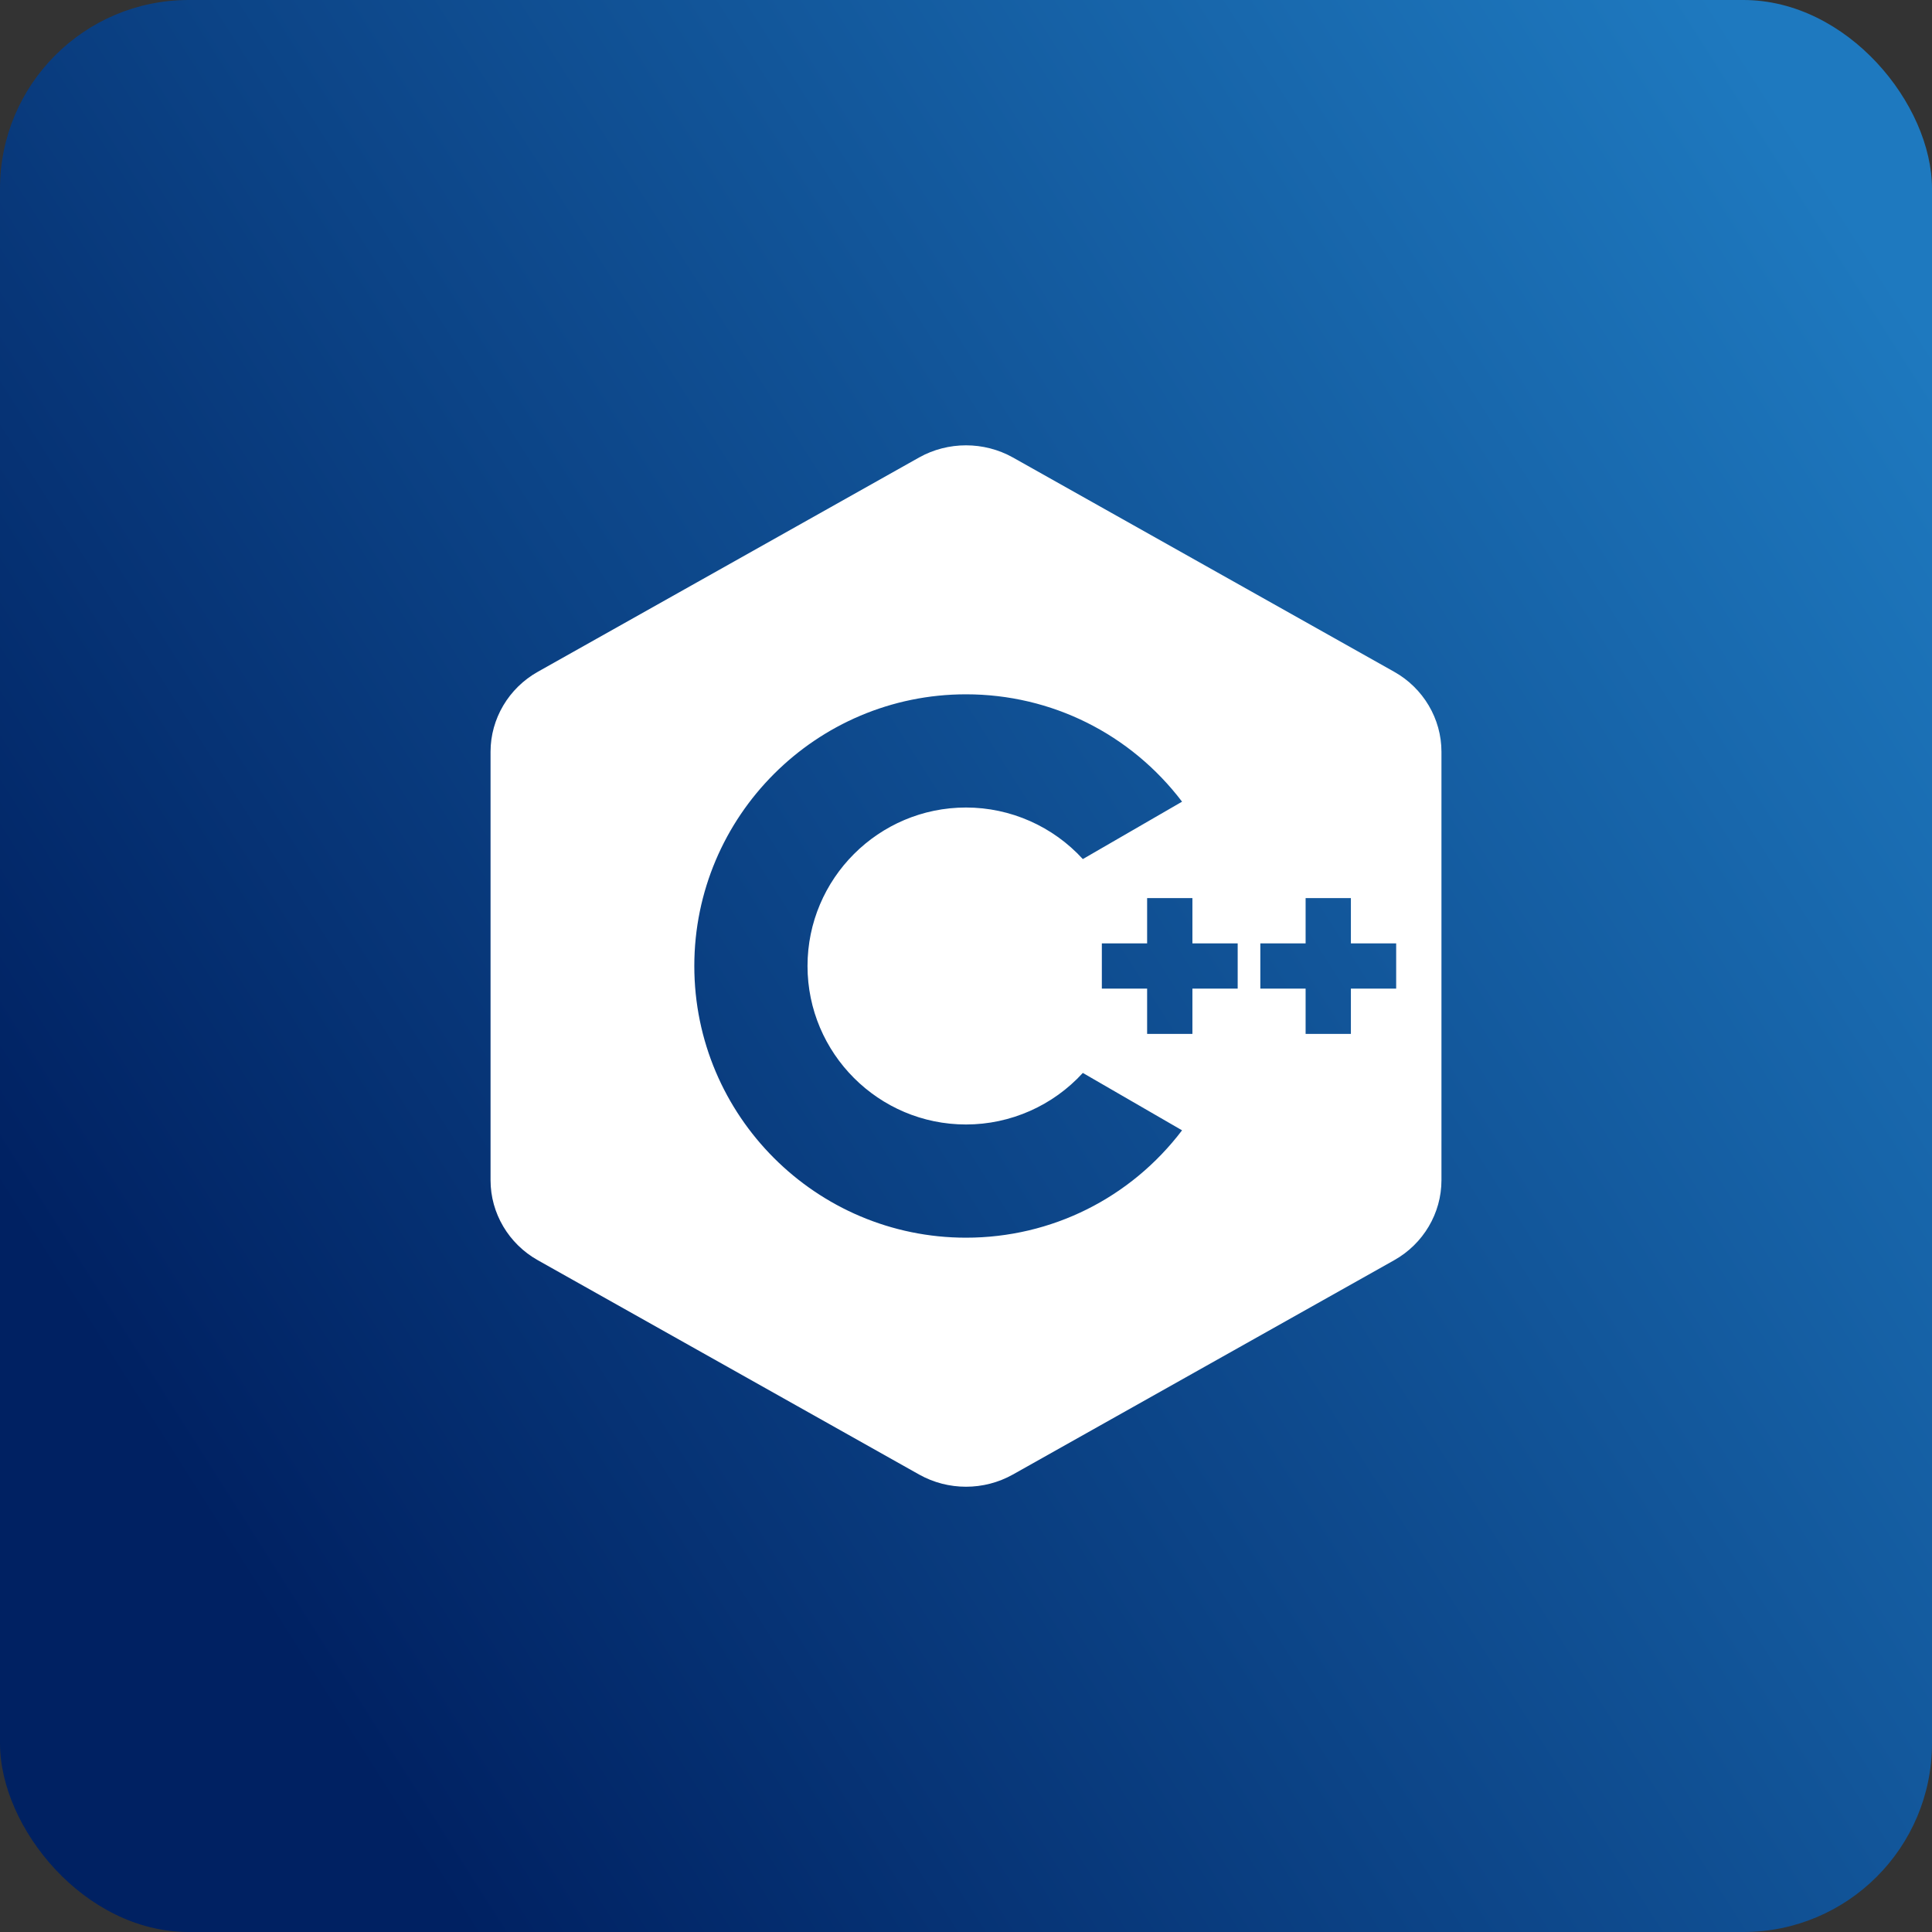 <svg width="512" height="512" viewBox="0 0 512 512" fill="none" xmlns="http://www.w3.org/2000/svg">
<rect x="0" y="0" width="512" height="512" fill="#333333" stroke="none"/>
<rect width="512" height="512" rx="50" fill="url(#paint0_linear_13_332)"/>
<path d="M369.461 178.023L268.422 121.234C260.758 116.945 251.242 116.945 243.578 121.234L142.539 178.023C134.805 182.359 130 190.492 130 199.211V312.789C130 321.508 134.805 329.641 142.539 333.977L243.578 390.766C247.422 392.922 251.711 394 256 394C260.289 394 264.578 392.922 268.422 390.766L369.461 333.977C377.195 329.641 382 321.508 382 312.789V199.211C382 190.492 377.195 182.359 369.461 178.023ZM256 328C216.297 328 184 295.703 184 256C184 216.297 216.297 184 256 184C278.688 184 299.641 194.523 313.258 212.453L286.961 227.664C279.062 219.016 267.836 214 256 214C232.844 214 214 232.844 214 256C214 279.156 232.844 298 256 298C267.836 298 279.062 292.984 286.961 284.336L313.258 299.547C299.641 317.477 278.688 328 256 328ZM328 262H316V274H304V262H292V250H304V238H316V250H328V262ZM370 262H358V274H346V262H334V250H346V238H358V250H370V262Z" fill="white"/>
<defs>
<linearGradient id="paint0_linear_13_332" x1="497.5" y1="67" x2="29.5" y2="364.5" gradientUnits="userSpaceOnUse">
<stop stop-color="#1E79BF"/>
<stop offset="1" stop-color="#002162"/>
</linearGradient>
</defs>
</svg>
